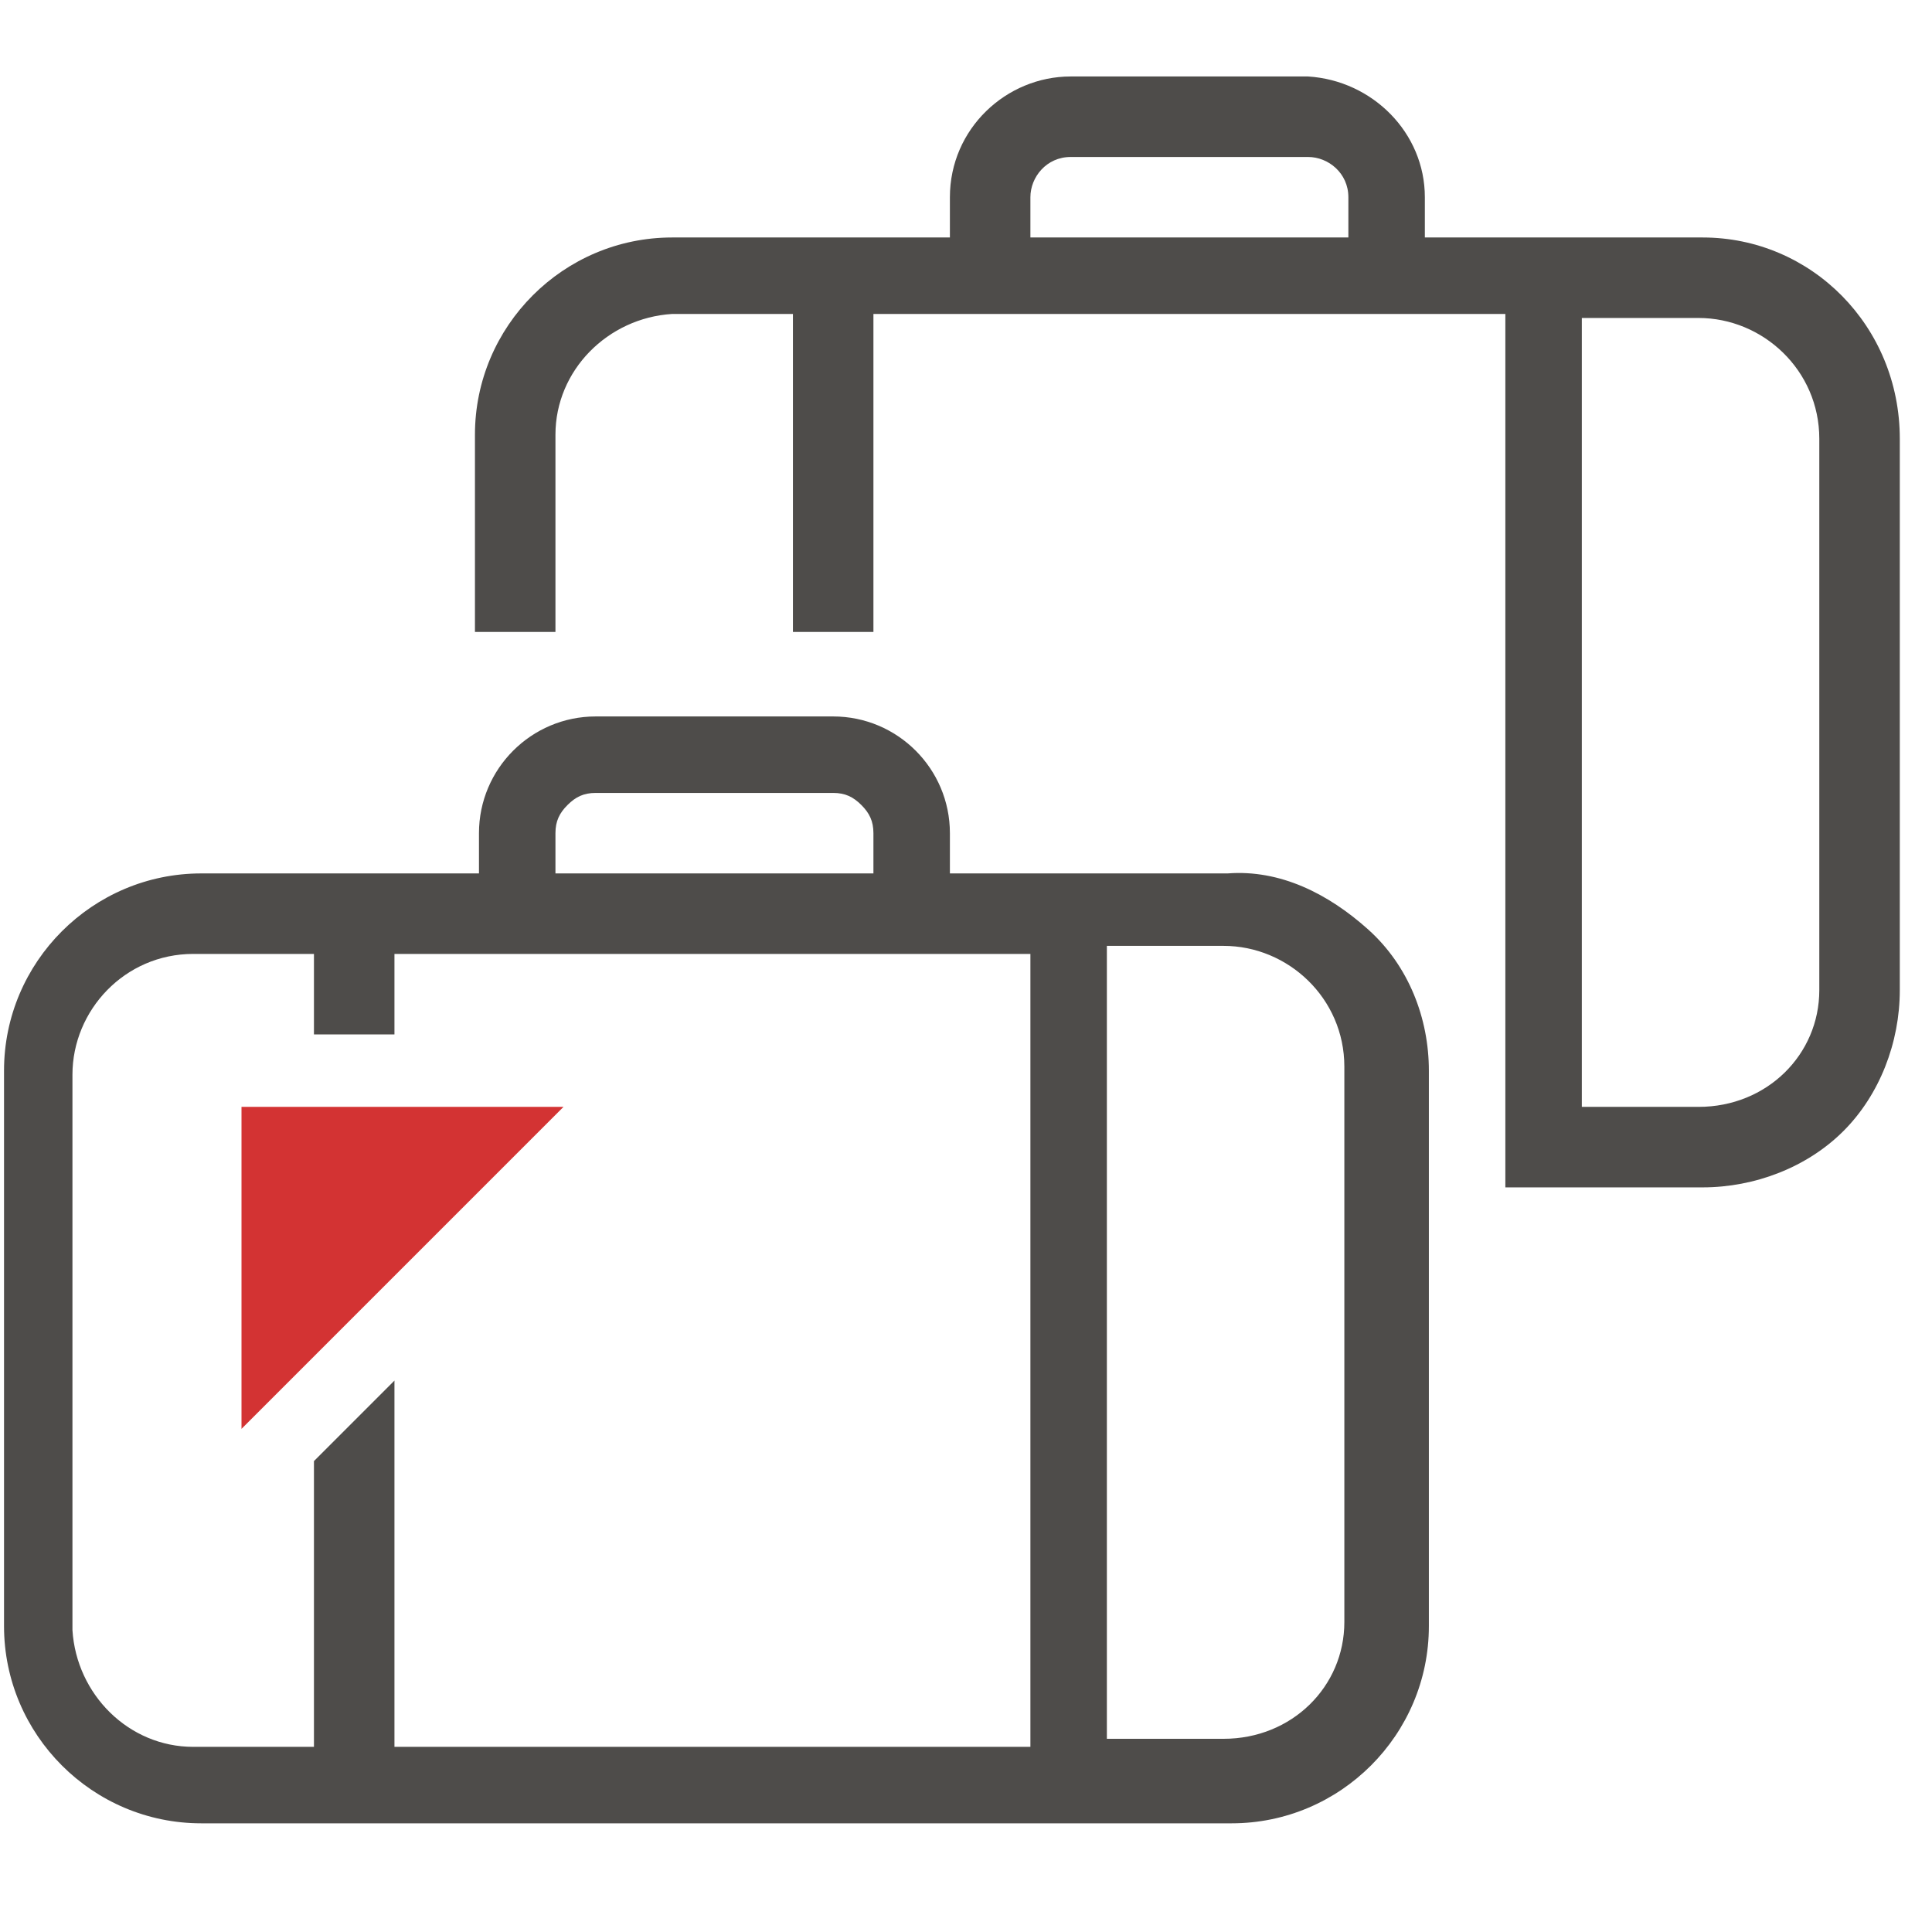 <?xml version="1.0" encoding="utf-8"?>
<!-- Generator: Adobe Illustrator 18.1.1, SVG Export Plug-In . SVG Version: 6.00 Build 0)  -->
<svg version="1.1" id="Layer_1" xmlns="http://www.w3.org/2000/svg" xmlns:xlink="http://www.w3.org/1999/xlink" x="0px" y="0px"
	 viewBox="-281 373 48 48" enable-background="new -281 373 48 48" xml:space="preserve">
<title>Atom/ Icon/ Rich icon/ Ancilliaries/ Excess baggage</title>
<desc>Created with Sketch.</desc>
<g id="Atom_x2F_-Icon_x2F_-Rich-icon_x2F_-Ancilliaries_x2F_-Excess-baggage">
	<g id="ANCI_Excess-baggage">
		<rect id="Rectangle" x="-281" y="373" fill="none" width="48" height="48"/>
		<g id="Group" transform="translate(0, 2)">
			<polygon id="Path" fill="#D33333" points="-275,398.5 -275,406.5 -267,398.5 			"/>
			<path id="Shape" fill="#4E4C4A" d="M-250.5,392.7h-6.9v-1c0-1.6-1.3-2.9-2.9-2.9h-5.9c-1.6,0-2.9,1.3-2.9,2.9v1h-6.9
				c-2.7,0-4.9,2.2-4.9,4.9v13.8c0,2.7,2.2,4.9,4.9,4.9h25.6c2.7,0,4.9-2.2,4.9-4.9v-13.8c0-1.3-0.5-2.6-1.5-3.5
				C-248,393.2-249.2,392.6-250.5,392.7z M-267.2,391.7c0-0.3,0.1-0.5,0.3-0.7c0.2-0.2,0.4-0.3,0.7-0.3h5.9c0.3,0,0.5,0.1,0.7,0.3
				c0.2,0.2,0.3,0.4,0.3,0.7v1h-7.9V391.7z M-271.2,414.3v-9l-2,2v7.1h-3c-1.6,0-2.9-1.3-3-2.9v-13.8c0-1.6,1.3-3,3-3h3v2h2v-2h15.8
				v19.7H-271.2z M-247.6,411.3c0,1.6-1.3,2.9-3,2.9h-2.9v-19.7h2.9c1.6,0,3,1.3,3,3V411.3z"/>
			<path id="Shape_1_" fill="#4E4C4A" d="M-238.7,376.9h-6.9v-1c0-1.6-1.3-2.9-2.9-3h-5.9c-1.6,0-3,1.3-3,3v1h-6.9
				c-2.7,0-4.9,2.2-4.9,4.9v4.9h2v-4.9c0-1.6,1.3-2.9,2.9-3h3v7.9h2v-7.9h15.7v19.7l0,0v2h4.9c1.3,0,2.6-0.5,3.5-1.4
				s1.4-2.2,1.4-3.5v-13.7C-233.8,379.1-236,376.9-238.7,376.9z M-255.4,376.9v-1c0-0.5,0.4-1,1-1h5.9c0.5,0,1,0.4,1,1v1H-255.4z
				 M-235.8,395.6c0,1.6-1.3,2.9-3,2.9h-2.9v-19.6h2.9c1.6,0,3,1.3,3,3V395.6z"/>
		</g>
	</g>
</g>
</svg>
